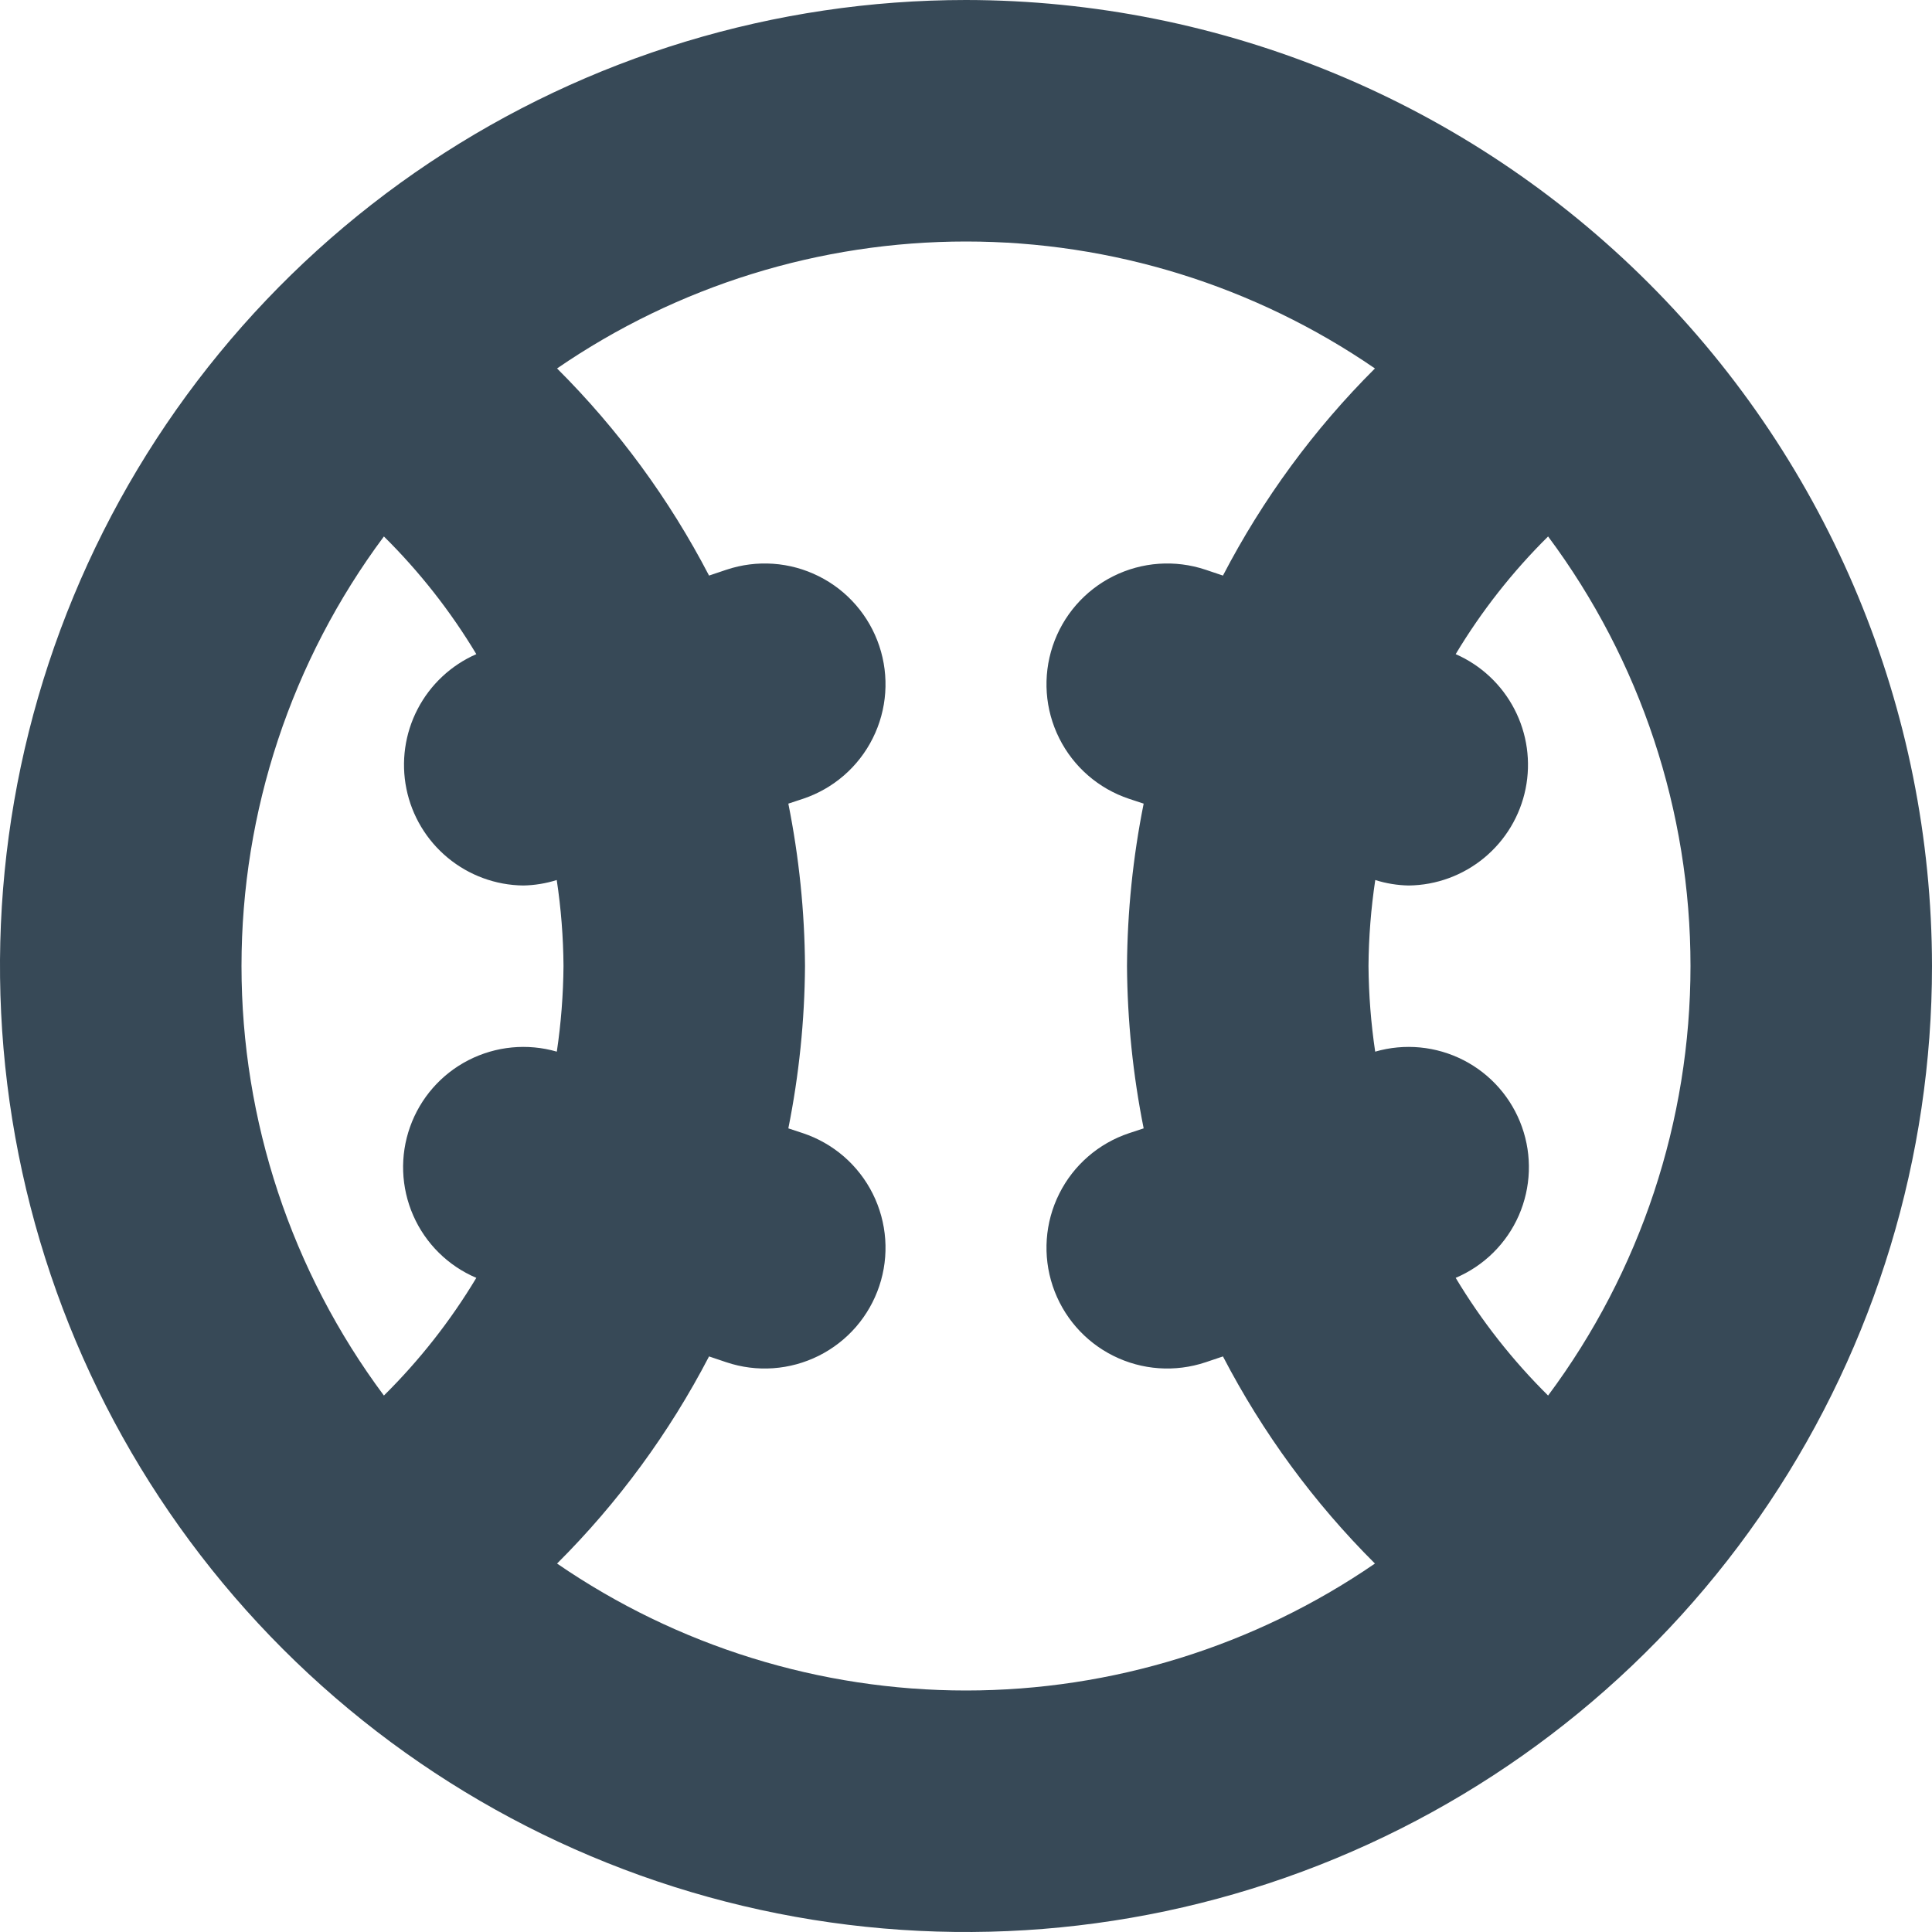 <svg width="48" height="48" viewBox="0 0 48 48" fill="none" xmlns="http://www.w3.org/2000/svg" xmlns:xlink="http://www.w3.org/1999/xlink">
<path d="M24,0C19.253,0 14.613,1.408 10.666,4.045C6.72,6.682 3.643,10.43 1.827,14.816C0.01,19.201 -0.465,24.027 0.461,28.682C1.387,33.338 3.673,37.614 7.029,40.971C10.386,44.327 14.662,46.613 19.318,47.539C23.973,48.465 28.799,47.99 33.184,46.173C37.57,44.357 41.318,41.28 43.955,37.334C46.592,33.387 48,28.747 48,24C47.993,17.637 45.462,11.536 40.963,7.037C36.464,2.538 30.363,0.007 24,0L24,0ZM38.462,34.672C37.578,33.797 36.806,32.815 36.166,31.748C36.867,31.45 37.428,30.896 37.734,30.199C38.039,29.501 38.068,28.714 37.812,27.996C37.557,27.279 37.038,26.686 36.36,26.339C35.682,25.992 34.897,25.916 34.166,26.128C34.061,25.423 34.006,24.712 34,24C34.005,23.285 34.062,22.571 34.168,21.864C34.437,21.949 34.718,21.995 35,22C35.686,21.992 36.348,21.748 36.876,21.311C37.404,20.874 37.767,20.269 37.903,19.597C38.039,18.925 37.941,18.226 37.625,17.618C37.309,17.009 36.794,16.527 36.166,16.252C36.806,15.185 37.578,14.203 38.462,13.328C40.759,16.412 42,20.155 42,24C42,27.845 40.759,31.588 38.462,34.672L38.462,34.672ZM9.538,13.328C10.422,14.203 11.194,15.185 11.834,16.252C11.206,16.527 10.691,17.009 10.375,17.618C10.059,18.226 9.961,18.925 10.097,19.597C10.233,20.269 10.596,20.874 11.124,21.311C11.652,21.748 12.314,21.992 13,22C13.282,21.995 13.563,21.949 13.832,21.864C13.939,22.571 13.995,23.285 14,24C13.994,24.712 13.939,25.423 13.834,26.128C13.103,25.916 12.318,25.992 11.64,26.339C10.962,26.686 10.443,27.279 10.188,27.996C9.932,28.714 9.961,29.501 10.267,30.199C10.573,30.896 11.133,31.45 11.834,31.748C11.194,32.815 10.422,33.797 9.538,34.672C7.241,31.588 6,27.845 6,24C6,20.155 7.241,16.412 9.538,13.328L9.538,13.328ZM13.84,38.846C15.356,37.335 16.629,35.599 17.616,33.7L18.05,33.846C18.424,33.971 18.818,34.021 19.211,33.993C19.604,33.965 19.988,33.86 20.341,33.684C20.693,33.508 21.008,33.264 21.266,32.967C21.524,32.669 21.721,32.324 21.846,31.95C21.971,31.576 22.021,31.182 21.993,30.789C21.965,30.396 21.86,30.012 21.684,29.659C21.508,29.307 21.264,28.992 20.967,28.734C20.669,28.476 20.324,28.279 19.95,28.154L19.586,28.034C19.852,26.706 19.991,25.355 20,24C19.991,22.645 19.852,21.294 19.586,19.966L19.95,19.846C20.705,19.594 21.329,19.053 21.684,18.341C22.04,17.629 22.098,16.805 21.846,16.05C21.594,15.295 21.053,14.671 20.341,14.316C19.629,13.96 18.805,13.902 18.05,14.154L17.616,14.3C16.629,12.401 15.356,10.665 13.84,9.154C16.83,7.1 20.372,6 24,6C27.628,6 31.17,7.1 34.16,9.154C32.644,10.665 31.371,12.401 30.384,14.3L29.95,14.154C29.195,13.902 28.371,13.96 27.659,14.316C26.947,14.671 26.406,15.295 26.154,16.05C25.902,16.805 25.96,17.629 26.316,18.341C26.671,19.053 27.295,19.594 28.05,19.846L28.414,19.966C28.148,21.294 28.009,22.645 28,24C28.009,25.355 28.148,26.706 28.414,28.034L28.05,28.154C27.295,28.406 26.671,28.947 26.316,29.659C25.96,30.371 25.902,31.195 26.154,31.95C26.406,32.705 26.947,33.329 27.659,33.684C28.371,34.04 29.195,34.098 29.95,33.846L30.384,33.7C31.371,35.599 32.644,37.335 34.16,38.846C31.17,40.9 27.628,42 24,42C20.372,42 16.83,40.9 13.84,38.846L13.84,38.846Z" fill="#374957"/>
</svg>
